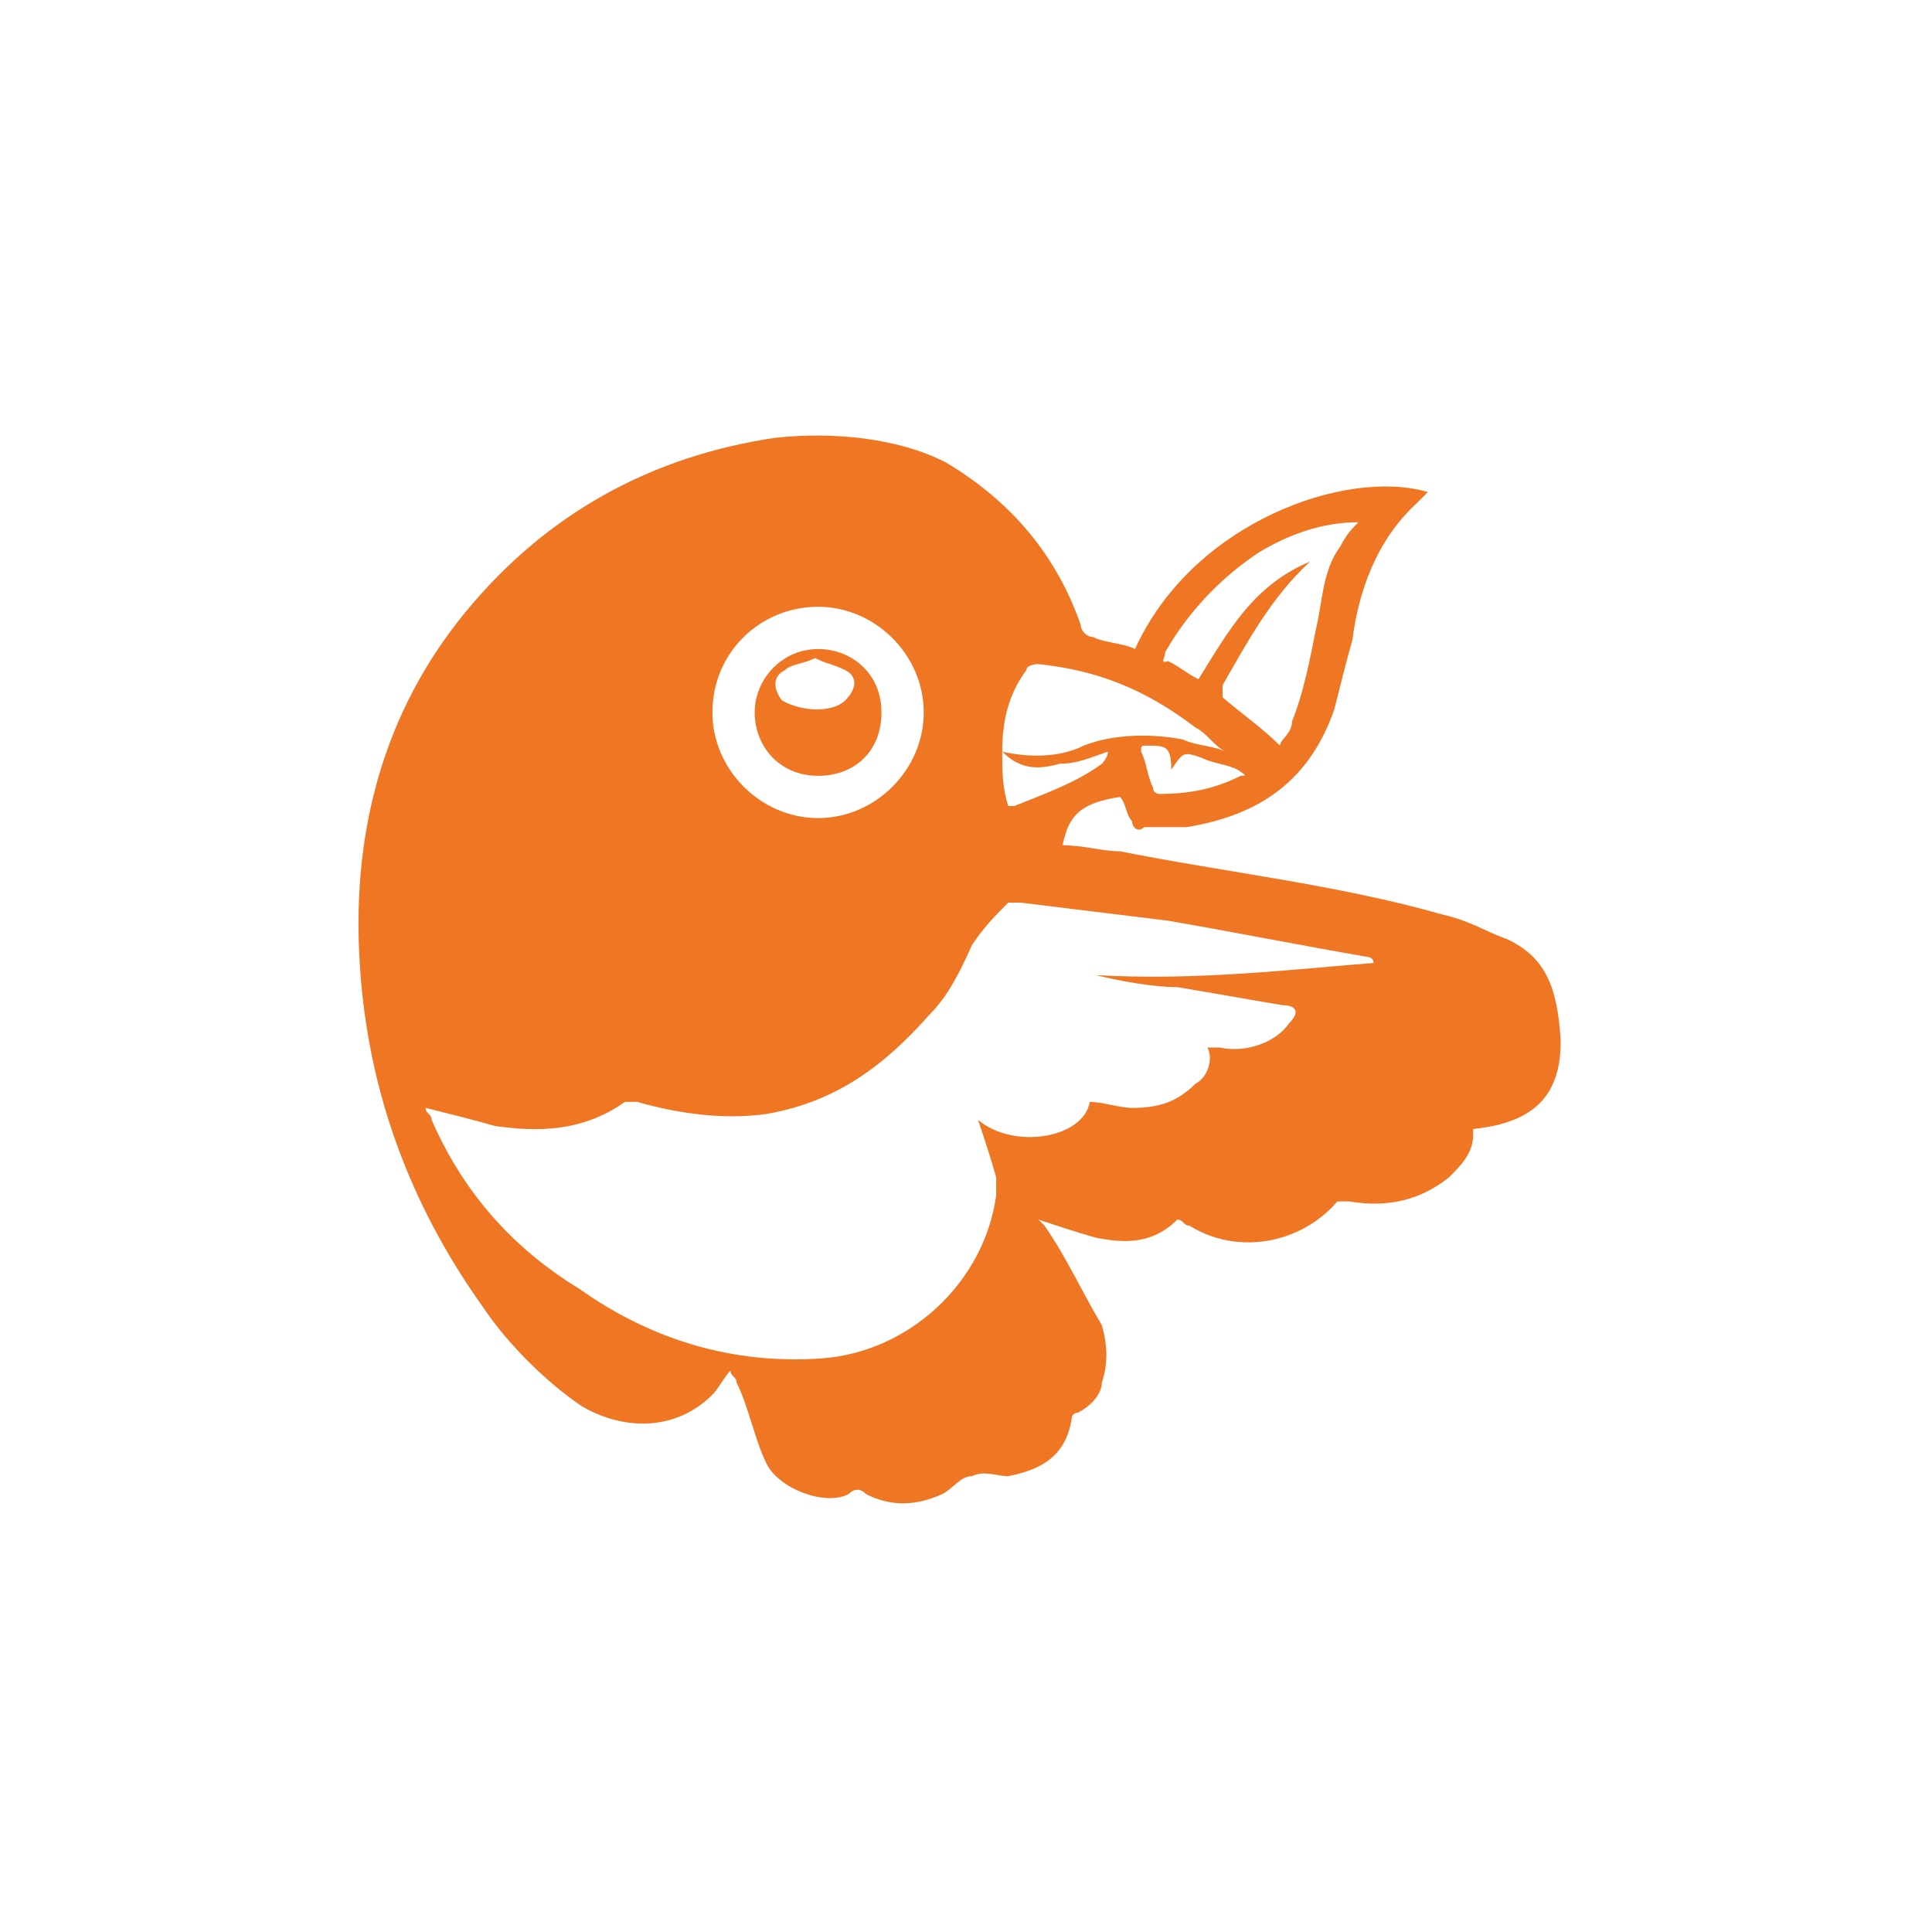 <?xml version="1.0" encoding="utf-8"?>
<!-- Generator: Adobe Illustrator 18.1.1, SVG Export Plug-In . SVG Version: 6.00 Build 0)  -->
<svg version="1.1" id="Layer_1" xmlns="http://www.w3.org/2000/svg" xmlns:xlink="http://www.w3.org/1999/xlink" x="0px" y="0px"
	 viewBox="0 32 64 64" enable-background="new 0 32 64 64" xml:space="preserve">
<path fill="#EF7623" d="M49.9,63.1c-0.6-0.2-1.2-0.6-2.1-0.8c-3.5-1-7.2-1.4-10.7-2.1c-0.6,0-1.2-0.2-1.9-0.2c0.2-1,0.6-1.4,1.9-1.6
	c0.2,0.2,0.2,0.6,0.4,0.8c0,0.2,0.2,0.4,0.4,0.2c0.4,0,1,0,1.4,0c2.5-0.4,4.1-1.6,4.9-3.9c0.2-0.8,0.4-1.6,0.6-2.3
	c0.2-1.6,0.8-3.3,2.1-4.5c0.2-0.2,0.2-0.2,0.4-0.4c-2.7-0.8-7.8,1-9.7,5.2c-0.4-0.2-1-0.2-1.4-0.4c-0.2,0-0.4-0.2-0.4-0.4
	c-0.8-2.3-2.3-4.1-4.5-5.4c-1.6-0.8-3.7-1-5.6-0.8c-4.1,0.6-7.6,2.5-10.3,5.8c-2.7,3.3-3.7,7.2-3.5,11.3c0.2,4.3,1.6,8.2,4.1,11.7
	c0.8,1.2,2.1,2.5,3.3,3.3c1.4,0.8,3.1,0.8,4.3-0.4c0.2-0.2,0.4-0.6,0.6-0.8c0,0.2,0.2,0.2,0.2,0.4c0.4,0.8,0.6,1.9,1,2.7
	c0.4,0.8,1.9,1.4,2.7,1c0.2-0.2,0.4-0.2,0.6,0c0.8,0.4,1.6,0.4,2.5,0c0.4-0.2,0.6-0.6,1-0.6c0.4-0.2,0.8,0,1.2,0
	c1-0.2,1.9-0.6,2.1-1.9c0,0,0-0.2,0.2-0.2c0.4-0.2,0.8-0.6,0.8-1c0.2-0.6,0.2-1.2,0-1.9c-0.6-1-1.2-2.3-1.9-3.3l-0.2-0.2
	c0.6,0.2,1.2,0.4,1.9,0.6c1,0.2,1.9,0.2,2.7-0.6c0.2,0,0.2,0.2,0.4,0.2c1.6,1,3.7,0.6,4.9-0.8c0.2,0,0.4,0,0.4,0
	c1.2,0.2,2.3,0,3.3-0.8c0.4-0.4,0.8-0.8,0.8-1.4v-0.2c1.9-0.2,2.9-1,2.9-2.9C51.6,64.7,51.2,63.7,49.9,63.1L49.9,63.1z M41.1,57.7
	c-0.8,0.4-1.6,0.6-2.7,0.6c0,0-0.2,0-0.2-0.2c-0.2-0.4-0.2-0.8-0.4-1.2c0-0.2,0-0.2,0.2-0.2c0.6,0,0.8,0,0.8,0.8l0,0
	c0.4-0.6,0.4-0.6,1-0.4c0.4,0.2,0.8,0.2,1.2,0.4C41.3,57.7,41.3,57.7,41.1,57.7L41.1,57.7z M38.6,53.6c0.8-1.4,1.9-2.5,3.1-3.3
	c1-0.6,2.1-1,3.3-1c-0.2,0.2-0.4,0.4-0.6,0.8c-0.6,0.8-0.6,1.9-0.8,2.7c-0.2,1-0.4,2.1-0.8,3.1c0,0.4-0.4,0.6-0.4,0.8
	c-0.6-0.6-1.2-1-1.9-1.6c0,0,0-0.2,0-0.4c0.8-1.4,1.6-2.9,2.9-4.1l0,0c-1.9,0.8-2.7,2.3-3.7,3.9c-0.4-0.2-0.6-0.4-1-0.6
	C38.4,54,38.6,53.8,38.6,53.6L38.6,53.6z M33.2,56.9L33.2,56.9c0-1,0.2-1.9,0.8-2.7c0-0.2,0.4-0.2,0.4-0.2c1.9,0.2,3.5,0.8,5.2,2.1
	c0.4,0.2,0.6,0.6,1,0.8c-0.4-0.2-1-0.2-1.4-0.4c-1-0.2-2.3-0.2-3.3,0.2C35.1,57.1,34.1,57.1,33.2,56.9L33.2,56.9L33.2,56.9
	c0.6,0.6,1.2,0.6,1.9,0.4c0.6,0,1-0.2,1.6-0.4l0,0c0,0.2-0.2,0.4-0.2,0.4c-0.8,0.6-1.9,1-2.9,1.4c0,0,0,0-0.2,0
	C33.2,58.1,33.2,57.5,33.2,56.9L33.2,56.9z M27.1,52.1c1.9,0,3.5,1.6,3.5,3.5c0,1.9-1.6,3.5-3.5,3.5c-1.9,0-3.5-1.6-3.5-3.5
	C23.6,53.6,25.2,52.1,27.1,52.1L27.1,52.1z M36.3,64.3c0.8,0.2,1.9,0.4,2.7,0.4c1.2,0.2,2.3,0.4,3.5,0.6c0.4,0,0.6,0.2,0.2,0.6
	c-0.4,0.6-1.4,1-2.3,0.8c0,0-0.2,0-0.4,0c0.2,0.4,0,1-0.4,1.2c-0.6,0.6-1.2,0.8-2.1,0.8c-0.4,0-1-0.2-1.4-0.2
	c-0.2,1.2-2.5,1.6-3.7,0.6c0.2,0.6,0.4,1.2,0.6,1.9c0,0.2,0,0.4,0,0.6c-0.4,2.9-2.9,5.2-5.8,5.4c-2.9,0.2-5.6-0.6-8-2.3
	c-2.3-1.4-3.9-3.3-4.9-5.6c0-0.2-0.2-0.2-0.2-0.4c0.8,0.2,1.6,0.4,2.3,0.6c1.4,0.2,2.9,0.2,4.3-0.8c0.2,0,0.4,0,0.4,0
	c1.4,0.4,2.9,0.6,4.3,0.4c2.3-0.4,3.9-1.6,5.4-3.3c0.6-0.6,1-1.4,1.4-2.3c0.4-0.6,0.8-1,1.2-1.4c0,0,0.2,0,0.4,0
	c1.6,0.2,3.3,0.4,4.9,0.6c2.3,0.4,4.3,0.8,6.6,1.2c0,0,0.2,0,0.2,0.2C42.9,64.1,39.6,64.5,36.3,64.3L36.3,64.3z M27.1,57.7
	c1.2,0,2.1-0.8,2.1-2.1s-1-2.1-2.1-2.1c-1.2,0-2.1,1-2.1,2.1S25.8,57.7,27.1,57.7z M26,54.2c0.2-0.2,0.6-0.2,1-0.4
	c0.4,0.2,0.6,0.2,1,0.4c0.4,0.2,0.4,0.6,0,1c-0.4,0.4-1.4,0.4-2.1,0C25.6,54.8,25.6,54.4,26,54.2L26,54.2z"/>
</svg>

